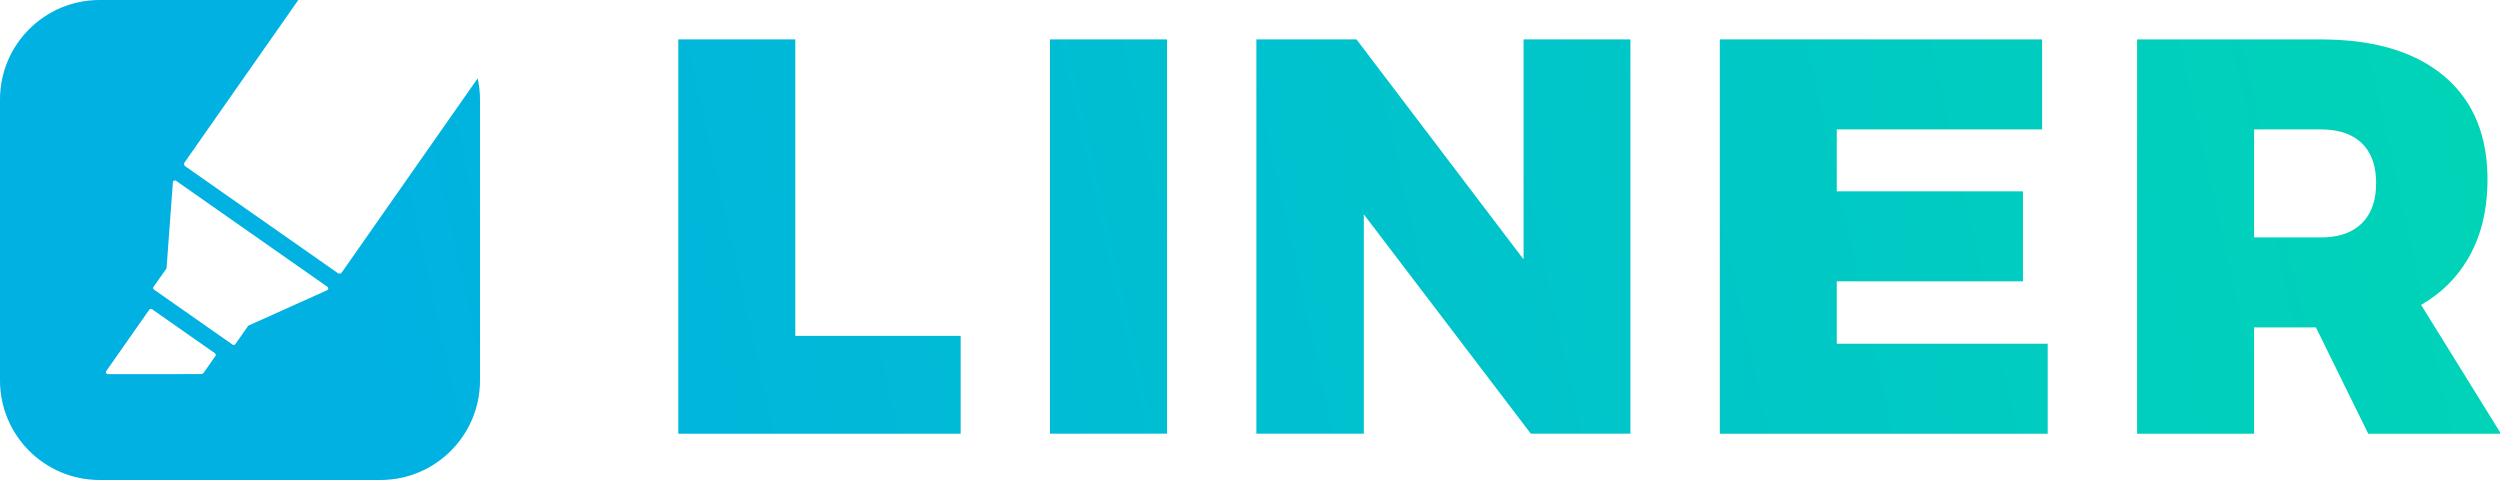 <svg width="100" height="20" viewBox="0 0 80 16" fill="none" xmlns="http://www.w3.org/2000/svg">
<g clip-path="url(#clip0_19_130)">
<path fill-rule="evenodd" clip-rule="evenodd" d="M10.467 9.288L7.945 10.422L7.532 11.012C7.511 11.041 7.471 11.048 7.442 11.028L4.929 9.268C4.899 9.247 4.892 9.207 4.913 9.178L5.329 8.59L5.532 5.833C5.536 5.783 5.592 5.756 5.633 5.785L10.477 9.177C10.518 9.206 10.512 9.268 10.467 9.288ZM6.893 11.393L6.51 11.94C6.491 11.962 6.459 11.971 6.432 11.971L3.432 11.972C3.391 11.958 3.375 11.909 3.4 11.874L4.776 9.911C4.797 9.882 4.837 9.875 4.866 9.895L6.877 11.303C6.906 11.323 6.913 11.364 6.893 11.393ZM9.546 0L5.906 5.198C5.878 5.238 5.888 5.292 5.927 5.32L10.813 8.741C10.853 8.769 10.908 8.76 10.936 8.72L15.286 2.506C15.334 2.725 15.36 2.953 15.36 3.186V12.174C15.36 13.934 13.933 15.36 12.174 15.36H3.186C1.426 15.36 0 13.933 0 12.174V3.186C0 1.426 1.427 0 3.186 0H9.546ZM25.45 1.261V10.747H30.741V13.879H21.706V1.261L25.45 1.261ZM37.345 1.261V13.878H33.6V1.261H37.344H37.345ZM43.408 1.261L48.754 8.3V1.261H52.173V13.878H48.987L43.642 6.859V13.878H40.204V1.261L43.408 1.261ZM65.347 1.261V4.141H58.777V6.122H64.735V9.002H58.777V10.999H65.526V13.879H55.034V1.261L65.347 1.261ZM74.272 1.261L74.523 1.265C76.094 1.302 77.322 1.691 78.205 2.431L78.335 2.545C79.178 3.318 79.6 4.383 79.6 5.743L79.596 5.972C79.568 6.8 79.386 7.524 79.051 8.146L78.956 8.312C78.596 8.913 78.103 9.394 77.476 9.757L80.031 13.879H75.784L74.11 10.477H72.131V13.879H68.387V1.261L74.272 1.261ZM74.272 4.141H72.131V7.597H74.272L74.422 7.594C74.914 7.569 75.299 7.42 75.577 7.147L75.657 7.062C75.91 6.768 76.036 6.365 76.036 5.852L76.032 5.704C76.006 5.224 75.855 4.85 75.578 4.582L75.491 4.506C75.191 4.263 74.785 4.141 74.272 4.141Z" fill="url(#paint0_linear_19_130)"/>
</g>
<defs>
<linearGradient id="paint0_linear_19_130" x1="10.533" y1="7.963" x2="76.913" y2="-6.71" gradientUnits="userSpaceOnUse">
<stop stop-color="#00B1E2"/>
<stop offset="1" stop-color="#00D4B7"/>
</linearGradient>
<clipPath id="clip0_19_130">
<rect width="80" height="15.36" fill="white"/>
</clipPath>
</defs>
</svg>